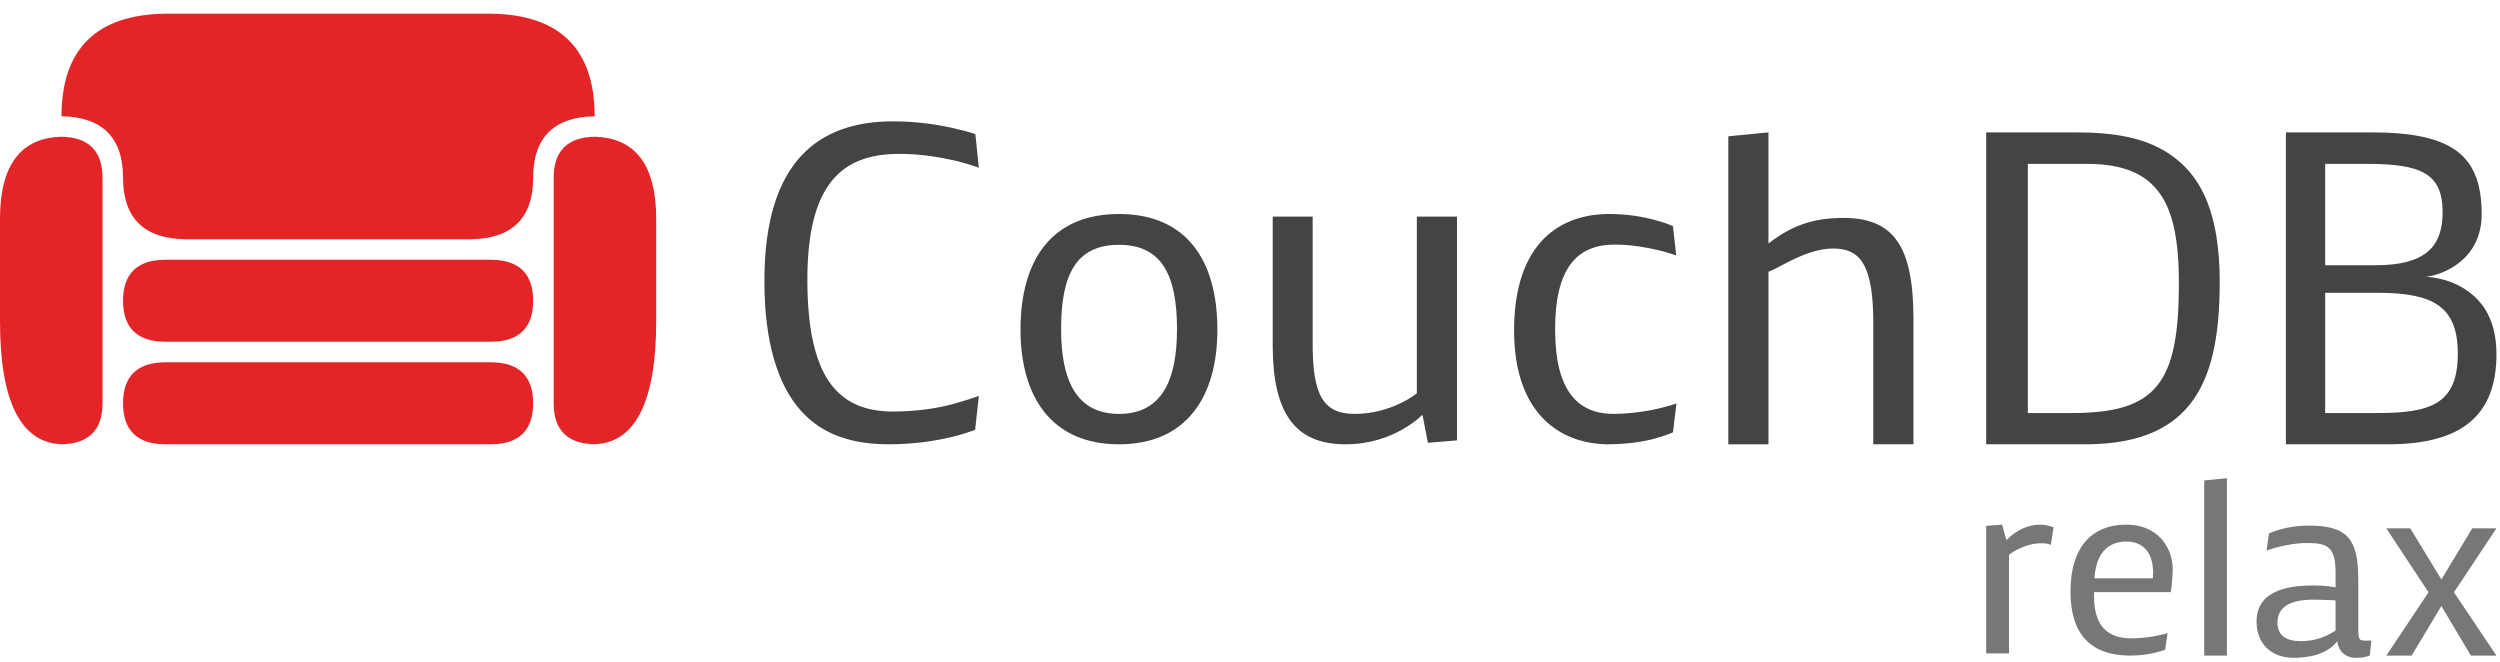 <?xml version="1.0" encoding="utf-8"?>
<!-- Generator: Adobe Illustrator 16.0.3, SVG Export Plug-In . SVG Version: 6.00 Build 0)  -->
<!DOCTYPE svg PUBLIC "-//W3C//DTD SVG 1.1//EN" "http://www.w3.org/Graphics/SVG/1.1/DTD/svg11.dtd">
<svg version="1.1" id="Layer_1" xmlns="http://www.w3.org/2000/svg" xmlns:xlink="http://www.w3.org/1999/xlink" x="0px" y="0px"
	 width="800px" height="212px" viewBox="0 102.5 800 212" enable-background="new 0 102.5 800 212" xml:space="preserve">
<g>
	<path fill="#444444" d="M358.098,170.982c21.392,0,31.464,14.585,31.464,37.02c0,21.669-10.072,36.673-31.464,36.673
		c-21.462,0-31.533-15.004-31.533-36.673C326.564,185.568,336.636,170.982,358.098,170.982z M420.052,171.816v40.701
		c0,16.113,3.194,22.433,13.474,22.433c5.835,0,10.764-1.602,14.309-3.263c1.821-0.854,3.486-1.809,4.944-2.872l0.611-0.462v-56.536
		h12.848v71.608l-9.308,0.764l-1.735-8.959c-1.805,1.734-3.97,3.311-6.459,4.722c-4.249,2.41-10.347,4.723-18.197,4.723
		c-15.941,0-23.114-9.718-23.267-30.974l-0.003-0.697v-41.187H420.052z M514.857,170.979c6.111,0,11.169,0.939,14.792,1.942
		c1.876,0.521,3.556,1.036,5.063,1.668l0.636,0.278l1.041,9.376c-1.807-0.625-3.753-1.242-5.904-1.736
		c-3.613-0.827-8.473-1.738-13.753-1.738c-12.431,0-19.137,7.92-19.099,27.298c0.032,18.683,6.666,27.074,19.099,26.878
		c5.278-0.083,10.208-0.838,13.823-1.667c1.844-0.421,3.538-0.885,5.12-1.403l0.782-0.264l-1.109,9.238
		c-1.667,0.766-3.553,1.357-5.627,1.944c-3.553,1.009-8.612,1.797-14.517,1.876c-15.278,0.201-30.699-9.169-30.699-36.395
		C484.505,179.591,499.856,170.98,514.857,170.979z M565.908,144.865v35.562c7.571-5.902,14.588-8.195,23.962-8.195
		c16.019,0,22.308,8.916,22.435,31.725l0.002,0.71v40.007h-12.853v-39.033c0-18.892-4.515-23.615-12.85-23.615
		c-8.416,0-16.963,6.037-20.459,7.348l-0.235,0.084v55.217h-12.852v-98.557L565.908,144.865z M664.186,144.865
		c11.811,0,23.017,1.426,31.744,8.128c8.637,6.633,14.377,17.989,14.377,39.728c0,31.08-8.1,51.54-41.96,51.946l-1.034,0.006
		h-31.739v-99.809H664.186z M731.489,144.865h27.436c25.837,0,35.211,7.294,35.211,26.186c0,14.656-12.499,19.447-17.78,20.003
		c4.24,0.347,7.981,1.399,11.254,3.263c5.619,3.206,11.252,9.101,11.252,21.529c0,19.734-11.298,28.646-33.961,28.824l-0.697,0.002
		h-32.714V144.865h27.436H731.489z M285.795,141.325c7.5,0,14.101,1.034,18.821,2.086c2.781,0.616,5.28,1.25,7.503,2.013l0,0
		l1.111,10.766c-2.293-0.833-4.852-1.646-7.64-2.293c-4.712-1.089-11.183-2.212-18.337-2.153
		c-17.921,0.151-28.999,9.793-28.894,40.633c0.104,29.933,9.099,41.908,27.573,41.811c7.711-0.04,14.366-1.082,19.378-2.501
		c2.838-0.802,5.487-1.596,7.919-2.501l0,0l-1.181,10.834c-2.293,0.903-4.861,1.677-7.711,2.362
		c-4.928,1.188-11.807,2.292-19.933,2.292c-11.183,0-21.045-2.779-28.199-10.834c-7.154-8.058-11.575-21.394-11.598-41.327
		C244.563,153.966,262.111,141.325,285.795,141.325z M358.098,180.844c-13.891,0-18.546,9.725-18.546,27.018
		c0,15.972,4.655,27.087,18.546,27.087s18.544-11.114,18.544-27.087C376.642,190.569,371.78,180.844,358.098,180.844z
		 M667.799,154.936h-18.892v79.736h14.03c27.089,0,34.272-9.376,34.311-41.395C697.278,167.439,690.788,154.936,667.799,154.936z
		 M760.662,196.194h-16.601v38.478h16.808c16.947,0,25.629-2.917,25.631-18.96C786.5,200.362,778.444,196.194,760.662,196.194z
		 M757.187,154.938h-13.129v32.437h16.184c15.906,0,21.358-5.975,21.394-16.878C781.671,157.855,774.622,154.938,757.187,154.938z"
		/>
	<path fill="#777777" d="M738.81,270.695c12.627,0,15.757,4.537,15.84,16.947l0.001,0.515v16.004c0,1.896,0.199,2.878,0.871,3.158
		c0.675,0.281,1.927,0.184,2.98,0.158l0.342-0.005l-0.517,4.823l-1.263,0.356c-0.783,0.222-1.896,0.358-3.16,0.358
		c-2.172,0-3.637-0.871-4.584-1.938c-0.947-1.064-1.384-2.764-1.384-3.396c-0.712,0.986-1.703,1.889-2.962,2.688
		c-2.177,1.376-5.571,2.595-10.827,2.646c-7.19,0.067-12.05-4.427-12.05-11.577c0-9.443,8.93-11.577,18.096-11.577
		c1.65,0,3.246,0.062,4.545,0.215l0.474,0.062l2.172,0.316v-4.463c0-8.417-2.373-9.718-9.127-9.718
		c-3.278,0-6.402,0.585-8.891,1.185c-1.171,0.28-2.264,0.592-3.302,0.949l-0.769,0.276l0.79-5.493
		c0.987-0.435,2.136-0.859,3.438-1.225C731.741,271.336,734.859,270.695,738.81,270.695z M680.216,270.379
		c9.956-0.059,14.881,6.835,15.053,14.065c0.027,1.106-0.096,2.961-0.239,4.385c-0.124,1.265-0.22,2.435-0.355,3.018l-0.038,0.144
		h-24.534v1.42c0,9.958,4.857,13.439,12.166,13.355c3.003-0.037,5.807-0.404,7.902-0.831c0.98-0.197,1.91-0.407,2.788-0.645
		l0.649-0.184l-0.75,5.294c-0.949,0.356-2.014,0.676-3.162,0.947c-2.011,0.479-4.738,0.949-7.938,0.949
		c-12.762,0-19.202-6.875-19.202-20.505C662.555,276.739,670.182,270.437,680.216,270.379z M712.614,255.522v56.775h-7.271v-56.061
		L712.614,255.522z M771.284,271.564l9.956,16.356l9.878-16.356h7.743l-13.589,20.467l13.589,20.266h-8.176l-9.445-15.881
		l-9.52,15.881h-8.102l13.514-20.266l-13.514-20.467H771.284z M652.955,270.379c1.068,0,2.096,0.237,2.884,0.435
		c0.315,0.08,0.614,0.177,0.896,0.279l0.408,0.155l-0.869,5.65l-0.553-0.275c-0.433-0.121-1.185-0.28-2.45-0.28
		c-3.001,0-5.565,0.953-7.428,1.858c-0.851,0.414-1.653,0.898-2.406,1.419l-0.556,0.397v31.567h-7.31v-40.81l5.097-0.396
		l1.384,4.978C645.095,272.194,648.965,270.379,652.955,270.379z M728.775,301.711c0,4.069,2.725,5.965,7.506,5.965
		c3.316,0,6.076-0.804,8.02-1.699c0.948-0.439,1.824-0.887,2.616-1.413l0.465-0.325h0.002v-9.6l-1.937-0.117l-4.069-0.121
		C736.716,294.267,728.775,294.796,728.775,301.711z M680.373,275.79c-2.486,0-4.817,0.712-6.674,2.492
		c-1.784,1.707-3.057,4.322-3.435,8.725l-0.043,0.56h18.688c0-0.435,0.012-0.749,0.04-0.988c0.05-0.436,0.048-0.869,0.038-1.227
		C688.8,278.634,685.234,275.79,680.373,275.79z"/>
	<path fill="#E42528" d="M170.608,198.741c0,8.702-4.583,12.966-13.123,13.118v0.005H52.496v-0.005
		c-8.54-0.151-13.124-4.416-13.124-13.118c0-8.701,4.584-12.967,13.124-13.116v-0.007h104.99v0.007
		C166.025,185.774,170.608,190.041,170.608,198.741 M157.485,218.435v-0.007H52.496v0.007c-8.54,0.149-13.124,4.416-13.124,13.118
		c0,8.702,4.584,12.964,13.124,13.116v0.005h104.99v-0.007c8.54-0.149,13.123-4.414,13.123-13.116
		C170.608,222.848,166.025,218.584,157.485,218.435 M190.295,146.261v-0.008c-8.54,0.151-13.124,4.416-13.124,13.118v72.18
		c0,8.702,4.583,12.964,13.124,13.116v-0.014c12.81-0.45,19.686-13.244,19.686-39.349v-32.81
		C209.981,155.091,203.104,146.563,190.295,146.261 M19.686,146.253v0.008C6.876,146.563,0,155.091,0,172.494v32.81
		c0,26.105,6.876,38.897,19.686,39.349v0.014c8.54-0.149,13.124-4.414,13.124-13.116v-72.18
		C32.81,150.668,28.226,146.404,19.686,146.253 M190.295,139.685c0-21.755-11.46-32.416-32.81-32.792v-0.017H52.496v0.017
		c-21.347,0.377-32.81,11.038-32.81,32.792v0.012c12.81,0.226,19.686,6.622,19.686,19.674s6.877,19.449,19.687,19.675v0.009h91.866
		v-0.009c12.808-0.226,19.684-6.622,19.684-19.675s6.877-19.449,19.687-19.674V139.685z"/>
</g>
</svg>
